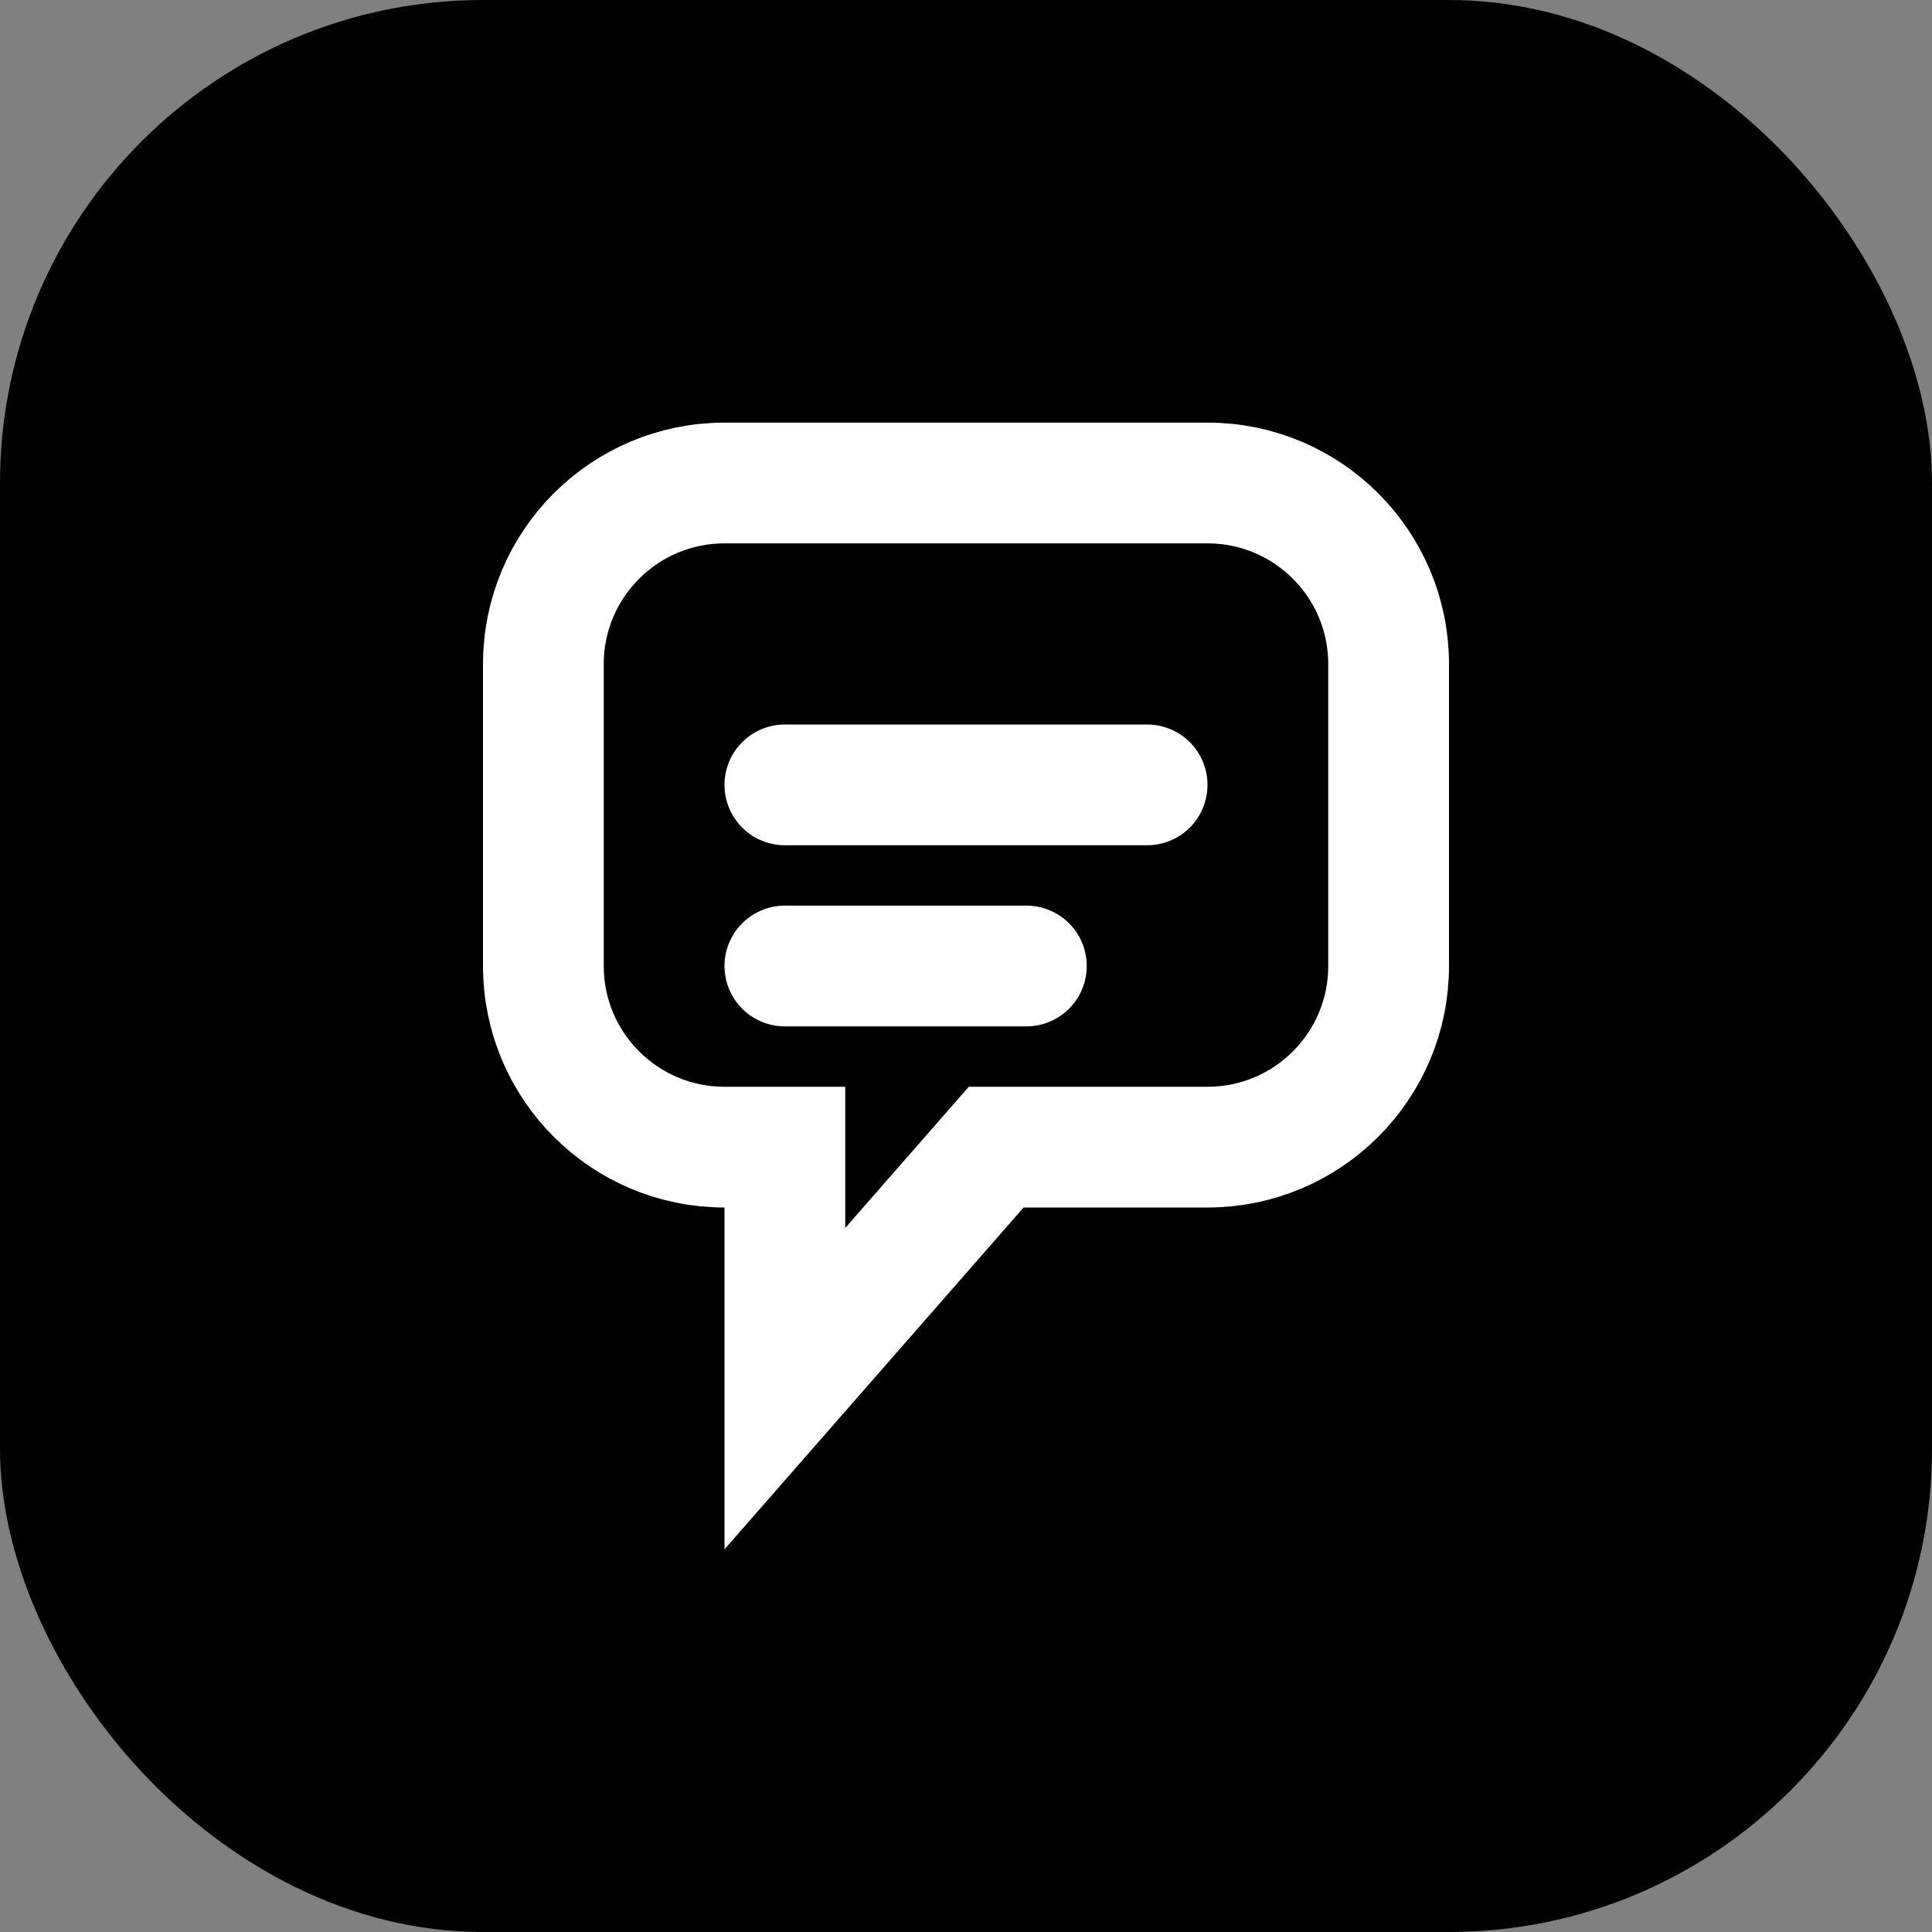 <svg width="32" height="32" viewBox="0 0 32 32" fill="none" xmlns="http://www.w3.org/2000/svg">
  <rect x="0" y="0" width="32" height="32" fill="#808080" stroke="none"/>
  <rect width="32" height="32" rx="8" fill="black"/>
  <path d="M9 11C9 9.343 10.343 8 12 8H20C21.657 8 23 9.343 23 11V16C23 17.657 21.657 19 20 19H16.5L13 23V19H12C10.343 19 9 17.657 9 16V11Z" stroke="white" stroke-width="2"/>
  <path d="M13 13H19" stroke="white" stroke-width="2" stroke-linecap="round"/>
  <path d="M13 16H17" stroke="white" stroke-width="2" stroke-linecap="round"/>
</svg>
